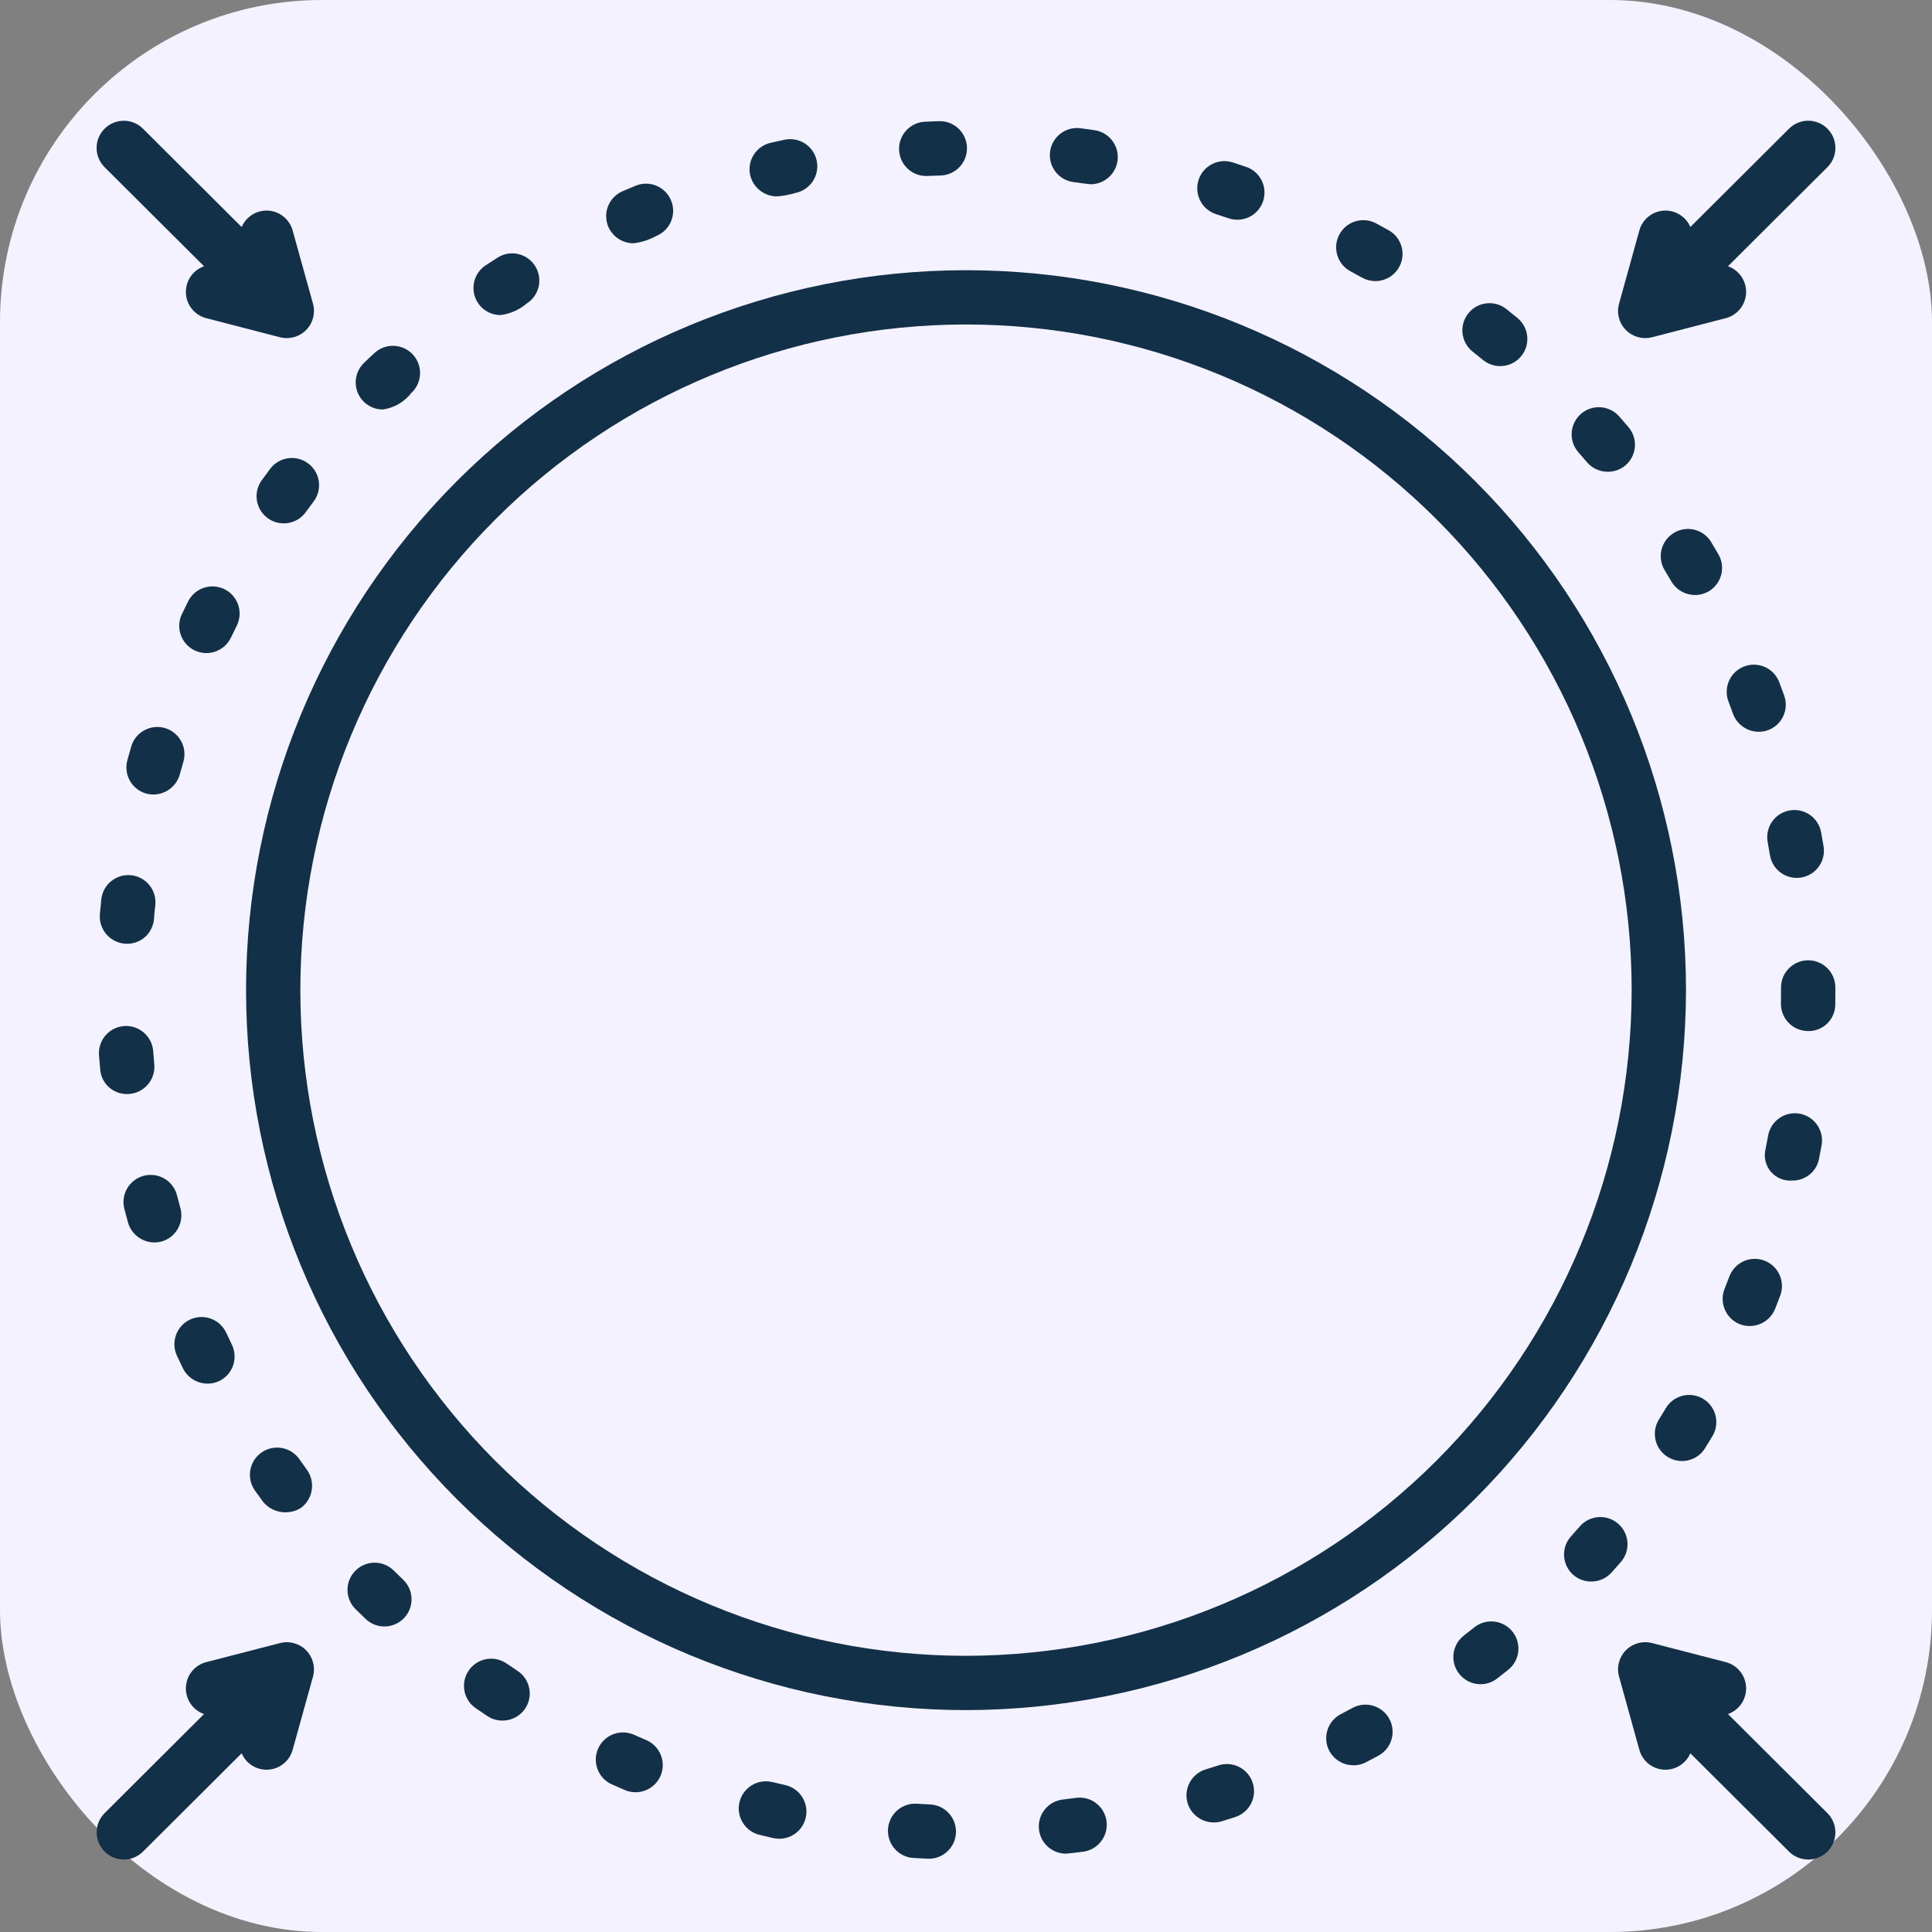 <svg width="48" height="48" viewBox="0 0 48 48" fill="none" xmlns="http://www.w3.org/2000/svg">
<rect x="0" y="0" width="48" height="48" fill="#808080" stroke="none"/>
<rect width="48" height="48" rx="8" fill="#F5F2FF"/>
<path d="M41.888 24.6C41.888 19.856 40.003 15.306 36.649 11.952C33.294 8.597 28.745 6.713 24 6.713C19.256 6.713 14.706 8.597 11.352 11.952C7.998 15.306 6.113 19.856 6.113 24.6C6.113 29.344 7.998 33.894 11.352 37.248C14.707 40.603 19.256 42.487 24 42.487C28.743 42.482 33.289 40.596 36.643 37.242C39.996 33.889 41.882 29.342 41.888 24.6L41.888 24.6ZM24 41.138C19.614 41.138 15.408 39.395 12.306 36.294C9.205 33.193 7.462 28.986 7.462 24.6C7.462 20.214 9.205 16.008 12.306 12.906C15.407 9.805 19.614 8.062 24 8.062C28.386 8.062 32.592 9.805 35.694 12.906C38.795 16.007 40.538 20.214 40.538 24.6C40.533 28.985 38.789 33.188 35.689 36.289C32.588 39.389 28.385 41.133 24 41.138Z" fill="#123148"/>
<path d="M23.011 4.373C23.022 4.373 23.263 4.363 23.373 4.36C23.745 4.347 24.035 4.036 24.024 3.664C24.013 3.293 23.704 3.001 23.332 3.01C23.215 3.014 23.098 3.018 22.98 3.024C22.614 3.041 22.329 3.347 22.337 3.714C22.346 4.08 22.645 4.373 23.011 4.373Z" fill="#123148"/>
<path d="M26.671 4.524C26.78 4.539 27.064 4.578 27.097 4.578C27.451 4.577 27.743 4.304 27.769 3.952C27.795 3.599 27.545 3.287 27.195 3.235C27.079 3.218 26.963 3.201 26.846 3.186C26.476 3.138 26.138 3.398 26.089 3.768C26.041 4.137 26.301 4.476 26.671 4.524Z" fill="#123148"/>
<path d="M33.552 6.74C33.649 6.792 33.746 6.845 33.842 6.899V6.898C34.168 7.08 34.579 6.963 34.76 6.638C34.942 6.312 34.825 5.901 34.5 5.72C34.397 5.662 34.294 5.606 34.19 5.55H34.19C33.861 5.374 33.452 5.497 33.276 5.826C33.1 6.154 33.223 6.564 33.552 6.74L33.552 6.74Z" fill="#123148"/>
<path d="M30.21 5.32C30.315 5.354 30.421 5.389 30.526 5.424C30.878 5.543 31.261 5.354 31.38 5.002C31.5 4.649 31.312 4.266 30.96 4.146C30.849 4.108 30.737 4.071 30.625 4.035H30.625C30.27 3.922 29.892 4.117 29.778 4.471C29.664 4.825 29.857 5.204 30.21 5.32L30.21 5.32Z" fill="#123148"/>
<path d="M12.439 7.828C12.679 7.796 12.904 7.696 13.088 7.539C13.402 7.338 13.494 6.921 13.293 6.606C13.092 6.292 12.675 6.2 12.361 6.401C12.262 6.464 12.163 6.528 12.065 6.593C11.817 6.757 11.706 7.065 11.792 7.35C11.878 7.635 12.142 7.83 12.439 7.828V7.828Z" fill="#123148"/>
<path d="M9.513 10.173C9.794 10.134 10.048 9.986 10.221 9.761C10.494 9.507 10.51 9.08 10.256 8.807C10.002 8.534 9.575 8.518 9.302 8.772C9.216 8.852 9.13 8.932 9.046 9.014C8.846 9.204 8.783 9.497 8.886 9.752C8.989 10.008 9.238 10.175 9.513 10.173L9.513 10.173Z" fill="#123148"/>
<path d="M15.735 6.044C15.935 6.022 16.128 5.96 16.304 5.863C16.47 5.796 16.602 5.665 16.672 5.5C16.741 5.334 16.742 5.148 16.674 4.983C16.606 4.816 16.475 4.684 16.309 4.615C16.144 4.546 15.958 4.546 15.792 4.614C15.683 4.659 15.575 4.704 15.468 4.751L15.467 4.751C15.303 4.822 15.174 4.955 15.107 5.121C15.041 5.288 15.044 5.473 15.115 5.638C15.224 5.883 15.466 6.042 15.735 6.044V6.044Z" fill="#123148"/>
<path d="M19.297 4.88C19.457 4.868 19.617 4.838 19.771 4.792C20.136 4.714 20.368 4.356 20.291 3.991C20.213 3.627 19.855 3.394 19.49 3.472C19.375 3.496 19.261 3.521 19.146 3.548C18.783 3.631 18.556 3.993 18.639 4.356C18.713 4.66 18.984 4.875 19.297 4.88V4.88Z" fill="#123148"/>
<path d="M45.597 24.951C45.597 24.834 45.599 24.533 45.599 24.533C45.599 24.161 45.297 23.858 44.924 23.858C44.552 23.858 44.249 24.161 44.249 24.533C44.249 24.533 44.249 24.821 44.247 24.931C44.242 25.304 44.539 25.611 44.912 25.616C45.092 25.622 45.267 25.555 45.396 25.43C45.525 25.304 45.598 25.131 45.597 24.951Z" fill="#123148"/>
<path d="M44.53 29.33C44.849 29.335 45.126 29.113 45.191 28.801C45.214 28.686 45.236 28.57 45.257 28.453H45.257C45.289 28.277 45.249 28.095 45.147 27.948C45.045 27.801 44.888 27.701 44.712 27.669C44.535 27.637 44.354 27.677 44.207 27.779C44.06 27.882 43.959 28.039 43.928 28.215C43.908 28.323 43.887 28.431 43.867 28.538C43.814 28.737 43.861 28.949 43.993 29.107C44.125 29.264 44.325 29.348 44.53 29.33L44.53 29.33Z" fill="#123148"/>
<path d="M43.917 20.921C43.937 21.029 43.956 21.138 43.974 21.247H43.974C44.035 21.615 44.383 21.863 44.751 21.802C45.119 21.74 45.367 21.393 45.306 21.025C45.286 20.909 45.266 20.794 45.245 20.678C45.178 20.311 44.826 20.068 44.459 20.136C44.093 20.203 43.85 20.554 43.917 20.921L43.917 20.921Z" fill="#123148"/>
<path d="M36.586 8.735C36.672 8.804 36.758 8.873 36.843 8.942C37.131 9.179 37.556 9.138 37.793 8.85C38.03 8.562 37.988 8.137 37.7 7.9C37.609 7.825 37.517 7.751 37.425 7.678C37.133 7.447 36.709 7.496 36.478 7.788C36.246 8.079 36.295 8.503 36.586 8.735L36.586 8.735Z" fill="#123148"/>
<path d="M44.205 16.949C44.073 16.601 43.684 16.425 43.335 16.557C42.987 16.689 42.811 17.078 42.943 17.427C42.981 17.529 43.02 17.633 43.057 17.737C43.187 18.084 43.57 18.265 43.921 18.143C44.271 18.017 44.454 17.631 44.327 17.28C44.288 17.169 44.247 17.059 44.205 16.949L44.205 16.949Z" fill="#123148"/>
<path d="M43.224 32.899C43.571 33.033 43.961 32.865 44.101 32.521C44.145 32.411 44.187 32.301 44.229 32.19V32.189C44.292 32.022 44.286 31.836 44.212 31.673C44.138 31.509 44.003 31.382 43.835 31.319C43.667 31.256 43.481 31.262 43.318 31.336C43.155 31.411 43.028 31.547 42.965 31.715C42.926 31.817 42.887 31.92 42.846 32.022H42.846C42.78 32.189 42.783 32.374 42.854 32.539C42.925 32.703 43.058 32.833 43.224 32.899L43.224 32.899Z" fill="#123148"/>
<path d="M7.657 11.514C7.359 11.29 6.936 11.35 6.712 11.648C6.641 11.742 6.572 11.837 6.503 11.932C6.284 12.234 6.351 12.656 6.653 12.875C6.955 13.093 7.377 13.026 7.596 12.725C7.661 12.635 7.726 12.546 7.792 12.459C8.016 12.161 7.956 11.737 7.657 11.514L7.657 11.514Z" fill="#123148"/>
<path d="M42.314 34.753C42.16 34.661 41.976 34.633 41.803 34.677C41.629 34.72 41.48 34.831 41.388 34.984C41.331 35.08 41.273 35.174 41.215 35.268V35.268C41.019 35.585 41.116 36.001 41.433 36.197C41.75 36.394 42.166 36.297 42.362 35.98C42.424 35.88 42.485 35.779 42.546 35.679C42.737 35.359 42.633 34.944 42.314 34.753L42.314 34.753Z" fill="#123148"/>
<path d="M39.43 11.486C39.673 11.766 40.096 11.801 40.382 11.564C40.518 11.448 40.603 11.283 40.618 11.104C40.633 10.926 40.575 10.749 40.46 10.613C40.384 10.523 40.306 10.434 40.228 10.345C39.982 10.066 39.556 10.039 39.276 10.285C38.997 10.531 38.969 10.957 39.215 11.237C39.288 11.319 39.359 11.402 39.43 11.486L39.43 11.486Z" fill="#123148"/>
<path d="M42.693 13.771C42.634 13.67 42.575 13.569 42.514 13.468C42.322 13.149 41.907 13.046 41.588 13.239C41.268 13.431 41.165 13.847 41.358 14.166C41.415 14.26 41.471 14.354 41.526 14.449H41.526C41.716 14.768 42.126 14.877 42.449 14.694C42.603 14.604 42.716 14.456 42.762 14.284C42.808 14.111 42.783 13.926 42.693 13.771L42.693 13.771Z" fill="#123148"/>
<path d="M2.489 26.566C2.501 26.746 2.587 26.913 2.725 27.028C2.863 27.143 3.042 27.198 3.221 27.178C3.4 27.162 3.564 27.076 3.679 26.938C3.794 26.801 3.849 26.623 3.833 26.445C3.823 26.335 3.814 26.226 3.806 26.116C3.778 25.744 3.455 25.465 3.083 25.492C2.711 25.52 2.432 25.843 2.459 26.215C2.468 26.332 2.482 26.45 2.489 26.566L2.489 26.566Z" fill="#123148"/>
<path d="M26.733 44.667C26.623 44.682 26.514 44.696 26.405 44.709C26.05 44.75 25.789 45.061 25.81 45.418C25.831 45.775 26.126 46.053 26.483 46.054C26.509 46.054 26.796 46.02 26.912 46.005C27.282 45.955 27.541 45.615 27.491 45.246C27.442 44.877 27.102 44.617 26.733 44.667L26.733 44.667Z" fill="#123148"/>
<path d="M23.106 44.831C22.996 44.826 22.886 44.82 22.776 44.813H22.776C22.404 44.791 22.084 45.075 22.062 45.447C22.04 45.819 22.323 46.139 22.695 46.161C22.812 46.168 23.067 46.18 23.077 46.18H23.077C23.444 46.18 23.743 45.886 23.751 45.52C23.759 45.153 23.472 44.847 23.106 44.831V44.831Z" fill="#123148"/>
<path d="M19.51 44.35C19.402 44.326 19.294 44.3 19.187 44.274V44.275C18.825 44.187 18.461 44.41 18.373 44.771C18.285 45.133 18.507 45.498 18.868 45.586C18.982 45.614 19.096 45.641 19.211 45.667C19.386 45.706 19.569 45.675 19.72 45.58C19.872 45.484 19.979 45.333 20.019 45.158C20.059 44.983 20.027 44.8 19.932 44.648C19.836 44.497 19.684 44.389 19.51 44.35L19.51 44.35Z" fill="#123148"/>
<path d="M16.056 43.232C15.954 43.189 15.853 43.145 15.752 43.1C15.589 43.027 15.403 43.022 15.236 43.086C15.069 43.15 14.934 43.278 14.861 43.441C14.709 43.782 14.862 44.181 15.202 44.333C15.309 44.38 15.417 44.428 15.526 44.474C15.869 44.62 16.265 44.461 16.412 44.118C16.558 43.775 16.399 43.379 16.056 43.232L16.056 43.232Z" fill="#123148"/>
<path d="M36.629 40.431C36.544 40.499 36.457 40.567 36.37 40.634L36.37 40.635C36.075 40.862 36.021 41.286 36.249 41.581C36.477 41.876 36.9 41.931 37.195 41.703C37.288 41.631 37.381 41.558 37.472 41.485V41.485C37.763 41.252 37.81 40.828 37.577 40.537C37.345 40.246 36.921 40.199 36.629 40.43L36.629 40.431Z" fill="#123148"/>
<path d="M12.858 41.512C12.766 41.451 12.674 41.39 12.583 41.327H12.583C12.435 41.226 12.254 41.188 12.078 41.221C11.902 41.254 11.746 41.356 11.645 41.504C11.435 41.812 11.514 42.232 11.822 42.442C11.919 42.508 12.016 42.574 12.114 42.639C12.426 42.84 12.842 42.755 13.05 42.447C13.148 42.298 13.184 42.115 13.148 41.94C13.112 41.765 13.008 41.611 12.858 41.512L12.858 41.512Z" fill="#123148"/>
<path d="M40.204 37.857C39.923 37.612 39.497 37.641 39.251 37.922C39.179 38.005 39.106 38.087 39.033 38.168V38.168C38.912 38.301 38.85 38.476 38.859 38.655C38.868 38.834 38.948 39.002 39.081 39.122C39.358 39.368 39.782 39.346 40.034 39.074C40.113 38.986 40.191 38.898 40.269 38.809H40.268C40.514 38.529 40.485 38.102 40.204 37.857L40.204 37.857Z" fill="#123148"/>
<path d="M30.269 43.861C30.165 43.895 30.06 43.928 29.954 43.961H29.954C29.783 44.013 29.64 44.131 29.556 44.289C29.472 44.447 29.454 44.632 29.507 44.804C29.62 45.157 29.994 45.355 30.35 45.251C30.462 45.216 30.575 45.181 30.686 45.145C30.857 45.09 31 44.97 31.082 44.81C31.164 44.65 31.179 44.464 31.123 44.294C31.068 44.123 30.947 43.981 30.787 43.9C30.626 43.819 30.44 43.804 30.269 43.861L30.269 43.861Z" fill="#123148"/>
<path d="M33.604 42.432C33.507 42.485 33.409 42.536 33.312 42.587C33.153 42.67 33.033 42.813 32.98 42.983C32.926 43.154 32.942 43.339 33.025 43.498C33.2 43.825 33.605 43.953 33.936 43.784C34.039 43.73 34.142 43.676 34.245 43.62C34.573 43.443 34.695 43.034 34.518 42.706C34.341 42.378 33.931 42.255 33.604 42.432L33.604 42.432Z" fill="#123148"/>
<path d="M3.181 30.375C3.284 30.731 3.653 30.94 4.011 30.846C4.371 30.746 4.581 30.374 4.482 30.015C4.453 29.909 4.424 29.803 4.397 29.696V29.696C4.304 29.335 3.935 29.118 3.574 29.211C3.213 29.305 2.996 29.673 3.089 30.034C3.119 30.148 3.149 30.262 3.181 30.375L3.181 30.375Z" fill="#123148"/>
<path d="M2.516 22.347C2.504 22.463 2.496 22.581 2.482 22.697H2.483C2.452 22.983 2.605 23.257 2.864 23.381C3.123 23.505 3.432 23.453 3.636 23.25C3.749 23.132 3.817 22.978 3.828 22.815C3.832 22.704 3.848 22.595 3.859 22.486C3.897 22.115 3.628 21.783 3.257 21.745C2.886 21.706 2.555 21.976 2.516 22.347L2.516 22.347Z" fill="#123148"/>
<path d="M9.782 39.019C9.516 38.757 9.089 38.76 8.828 39.026C8.566 39.291 8.569 39.719 8.835 39.98C8.918 40.063 9.002 40.144 9.087 40.225C9.357 40.48 9.782 40.469 10.038 40.201C10.294 39.932 10.286 39.508 10.019 39.249C9.94 39.173 9.861 39.096 9.782 39.019L9.782 39.019Z" fill="#123148"/>
<path d="M3.637 19.717C3.996 19.811 4.365 19.601 4.466 19.243C4.495 19.137 4.525 19.032 4.556 18.926V18.926C4.606 18.754 4.586 18.569 4.5 18.412C4.414 18.255 4.269 18.138 4.097 18.088C3.925 18.038 3.74 18.058 3.583 18.145C3.426 18.231 3.309 18.376 3.26 18.548C3.227 18.661 3.195 18.774 3.164 18.888C3.065 19.248 3.278 19.619 3.637 19.717L3.637 19.717Z" fill="#123148"/>
<path d="M4.546 33.998C4.712 34.33 5.112 34.468 5.448 34.311C5.609 34.233 5.732 34.094 5.791 33.925C5.85 33.756 5.839 33.57 5.761 33.409C5.713 33.31 5.667 33.212 5.621 33.112L5.62 33.112C5.464 32.774 5.063 32.627 4.724 32.783C4.386 32.94 4.239 33.341 4.395 33.68C4.445 33.786 4.495 33.892 4.546 33.998L4.546 33.998Z" fill="#123148"/>
<path d="M5.581 14.64C5.421 14.56 5.235 14.547 5.065 14.603C4.895 14.66 4.755 14.781 4.675 14.941C4.622 15.047 4.57 15.152 4.519 15.258C4.358 15.594 4.5 15.997 4.835 16.159C5.171 16.32 5.574 16.179 5.736 15.844C5.784 15.744 5.832 15.645 5.882 15.546C5.962 15.386 5.975 15.201 5.919 15.031C5.862 14.861 5.741 14.72 5.581 14.64L5.581 14.64Z" fill="#123148"/>
<path d="M7.48 37.462C7.775 37.239 7.841 36.822 7.628 36.519C7.563 36.43 7.498 36.34 7.435 36.25V36.25C7.22 35.946 6.799 35.874 6.495 36.089C6.19 36.303 6.118 36.724 6.332 37.029C6.4 37.124 6.468 37.22 6.537 37.314C6.77 37.592 7.173 37.655 7.48 37.462L7.48 37.462Z" fill="#123148"/>
<path d="M41.044 8.379L42.876 7.905C43.164 7.83 43.369 7.577 43.381 7.28C43.394 6.983 43.211 6.713 42.931 6.615L45.402 4.153C45.666 3.89 45.666 3.463 45.403 3.198C45.14 2.934 44.712 2.933 44.448 3.197L41.996 5.64C41.884 5.377 41.617 5.214 41.332 5.233C41.046 5.253 40.805 5.451 40.729 5.727L40.225 7.545C40.16 7.777 40.224 8.026 40.393 8.198C40.562 8.37 40.81 8.439 41.044 8.379L41.044 8.379Z" fill="#123148"/>
<path d="M5.069 6.615C4.789 6.714 4.606 6.984 4.619 7.28C4.631 7.578 4.837 7.831 5.124 7.905L6.956 8.379V8.379C7.19 8.439 7.438 8.37 7.607 8.198C7.776 8.026 7.84 7.777 7.776 7.545L7.271 5.727H7.271C7.195 5.451 6.954 5.253 6.668 5.233C6.383 5.214 6.116 5.378 6.004 5.641L3.552 3.197C3.287 2.934 2.86 2.935 2.597 3.199C2.334 3.463 2.335 3.89 2.599 4.154L5.069 6.615Z" fill="#123148"/>
<path d="M42.931 42.585C43.211 42.487 43.394 42.217 43.381 41.92C43.369 41.623 43.164 41.37 42.876 41.295L41.044 40.821C40.81 40.761 40.562 40.83 40.393 41.002C40.224 41.174 40.16 41.423 40.225 41.655L40.729 43.473C40.805 43.749 41.046 43.947 41.332 43.967C41.617 43.986 41.884 43.823 41.996 43.56L44.448 46.003C44.712 46.266 45.139 46.265 45.403 46.001C45.666 45.737 45.665 45.31 45.402 45.047L42.931 42.585Z" fill="#123148"/>
<path d="M6.956 40.822L5.124 41.295V41.295C4.836 41.369 4.631 41.623 4.619 41.92C4.606 42.217 4.789 42.487 5.069 42.585L2.599 45.047V45.047C2.336 45.31 2.335 45.737 2.598 46C2.861 46.264 3.287 46.266 3.552 46.003L6.004 43.56C6.116 43.823 6.383 43.986 6.668 43.967C6.954 43.947 7.195 43.749 7.271 43.473L7.776 41.656H7.775C7.84 41.423 7.776 41.174 7.607 41.002C7.438 40.83 7.19 40.761 6.956 40.822L6.956 40.822Z" fill="#123148"/>
</svg>
